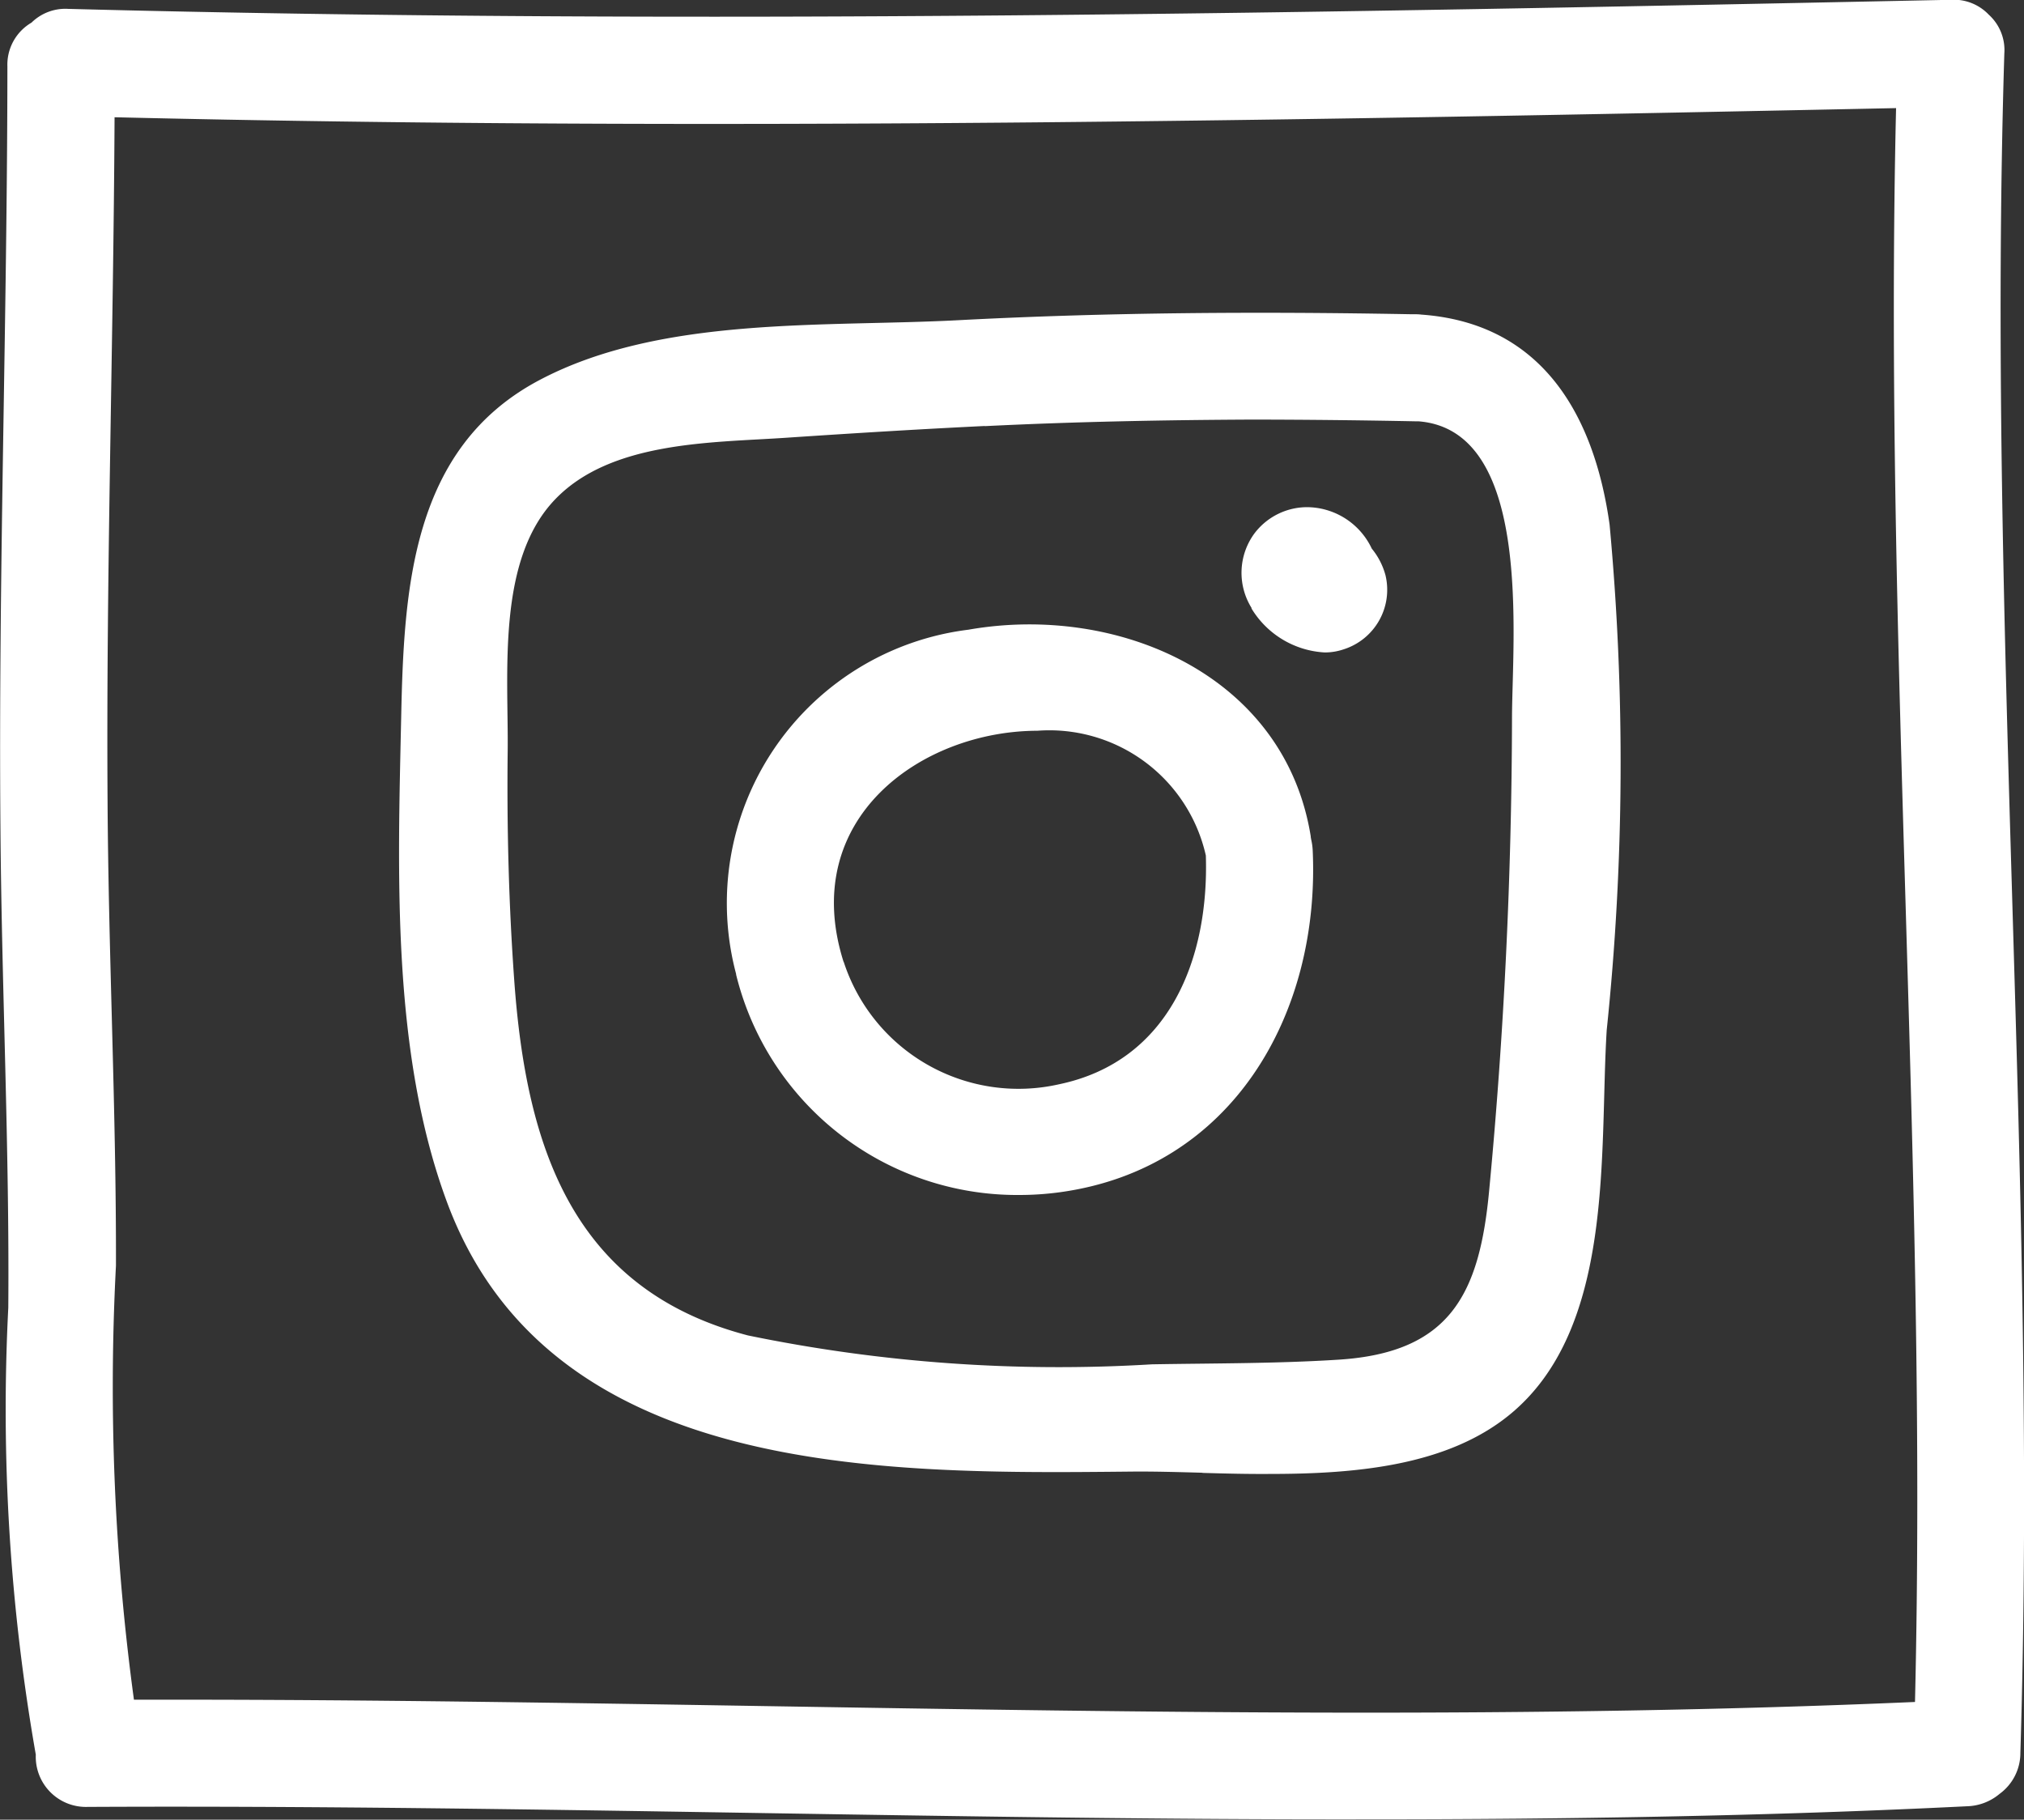 <svg xmlns="http://www.w3.org/2000/svg" width="40.757" height="36.642" viewBox="0 0 40.757 36.642">
  <rect x="0" y="0" width="40.757" height="36.642" fill="#333333" stroke="none"/>
  <defs>
    <style>
      .cls-1 {
        fill: #fff;
      }
    </style>
  </defs>
  <g id="Social_Buttons_Square_Button_Instagram" data-name="Social Buttons / Square Button / Instagram" transform="translate(-0.001 0)">
    <path id="Instagram" class="cls-1" d="M-719.537-1024.489c-4.568-.074-9.135-.149-13.7-.126a1.01,1.01,0,0,1-1.041-1.052,40.142,40.142,0,0,1-.554-9c.025-3.215-.133-6.43-.158-9.644-.043-5.116.137-10.231.14-15.349a.98.98,0,0,1,.485-.884.973.973,0,0,1,.743-.277c12.638.33,25.275.079,37.909-.183a.971.971,0,0,1,.762.3.96.96,0,0,1,.313.78c-.353,11.409.675,22.81.323,34.223a1.016,1.016,0,0,1-.417.822,1.062,1.062,0,0,1-.657.251c-4.033.2-8.066.263-12.1.263C-711.507-1024.359-715.523-1024.424-719.537-1024.489Zm0-2.155c7.7.126,15.4.251,23.1-.084.254-10.7-.631-21.392-.381-32.095-11.957.248-23.915.47-35.874.184-.023,4.589-.171,9.178-.141,13.768.018,3.121.176,6.24.169,9.358a46.736,46.736,0,0,0,.362,8.739h.759C-727.547-1026.775-723.543-1026.709-719.539-1026.644Zm8.753-4.7c-.508-.014-1-.028-1.448-.023-4.986.049-11.736.129-13.78-5.464-1.1-3-.977-6.56-.909-9.7.054-2.6.2-5.449,2.784-6.815,2.457-1.3,5.755-1.063,8.449-1.207,3.042-.16,6.076-.175,9.122-.119h.078q.057,0,.111.007c2.4.173,3.475,1.978,3.79,4.228a51.871,51.871,0,0,1-.058,10.181c-.151,2.45.175,6.02-1.969,7.755-1.241,1.005-3.043,1.181-4.791,1.181C-709.875-1031.316-710.339-1031.328-710.787-1031.341Zm-4.383-21.078c-1.34.065-2.68.148-4.02.238-1.49.1-3.509.068-4.633,1.239-1.183,1.229-.938,3.509-.956,5.075-.018,1.542.022,3.086.133,4.623.24,3.316,1.156,6.211,4.705,7.138a30.989,30.989,0,0,0,8.133.582c1.25-.022,2.515-.014,3.765-.094,2.245-.144,2.834-1.326,3.028-3.406.3-3.143.453-6.34.46-9.5,0-1.594.432-5.809-1.883-5.989h-.05q-1.644-.033-3.285-.035C-711.573-1052.543-713.371-1052.508-715.17-1052.419Zm-5.008,11.039a5.548,5.548,0,0,1,4.677-6.937c3-.527,6.368.905,6.893,4.16,0,.022.006.043.009.065a1.218,1.218,0,0,1,.031.226c.148,3.291-1.62,6.4-5.087,6.876a6.054,6.054,0,0,1-.824.056A5.828,5.828,0,0,1-720.177-1041.379Zm2.166-.248a3.7,3.7,0,0,0,4.339,2.464c2.229-.467,3.018-2.543,2.953-4.605a3.23,3.23,0,0,0-3.394-2.513C-716.443-1046.281-718.929-1044.516-718.011-1041.628Zm8.215-7.123a1.338,1.338,0,0,1,.058-1.508,1.332,1.332,0,0,1,1.084-.525,1.451,1.451,0,0,1,1.276.834,1.429,1.429,0,0,1,.276.535,1.258,1.258,0,0,1-.844,1.494,1.173,1.173,0,0,1-.381.062A1.84,1.84,0,0,1-709.8-1048.751Z" transform="translate(735 1061)"/>
  </g>
</svg>
